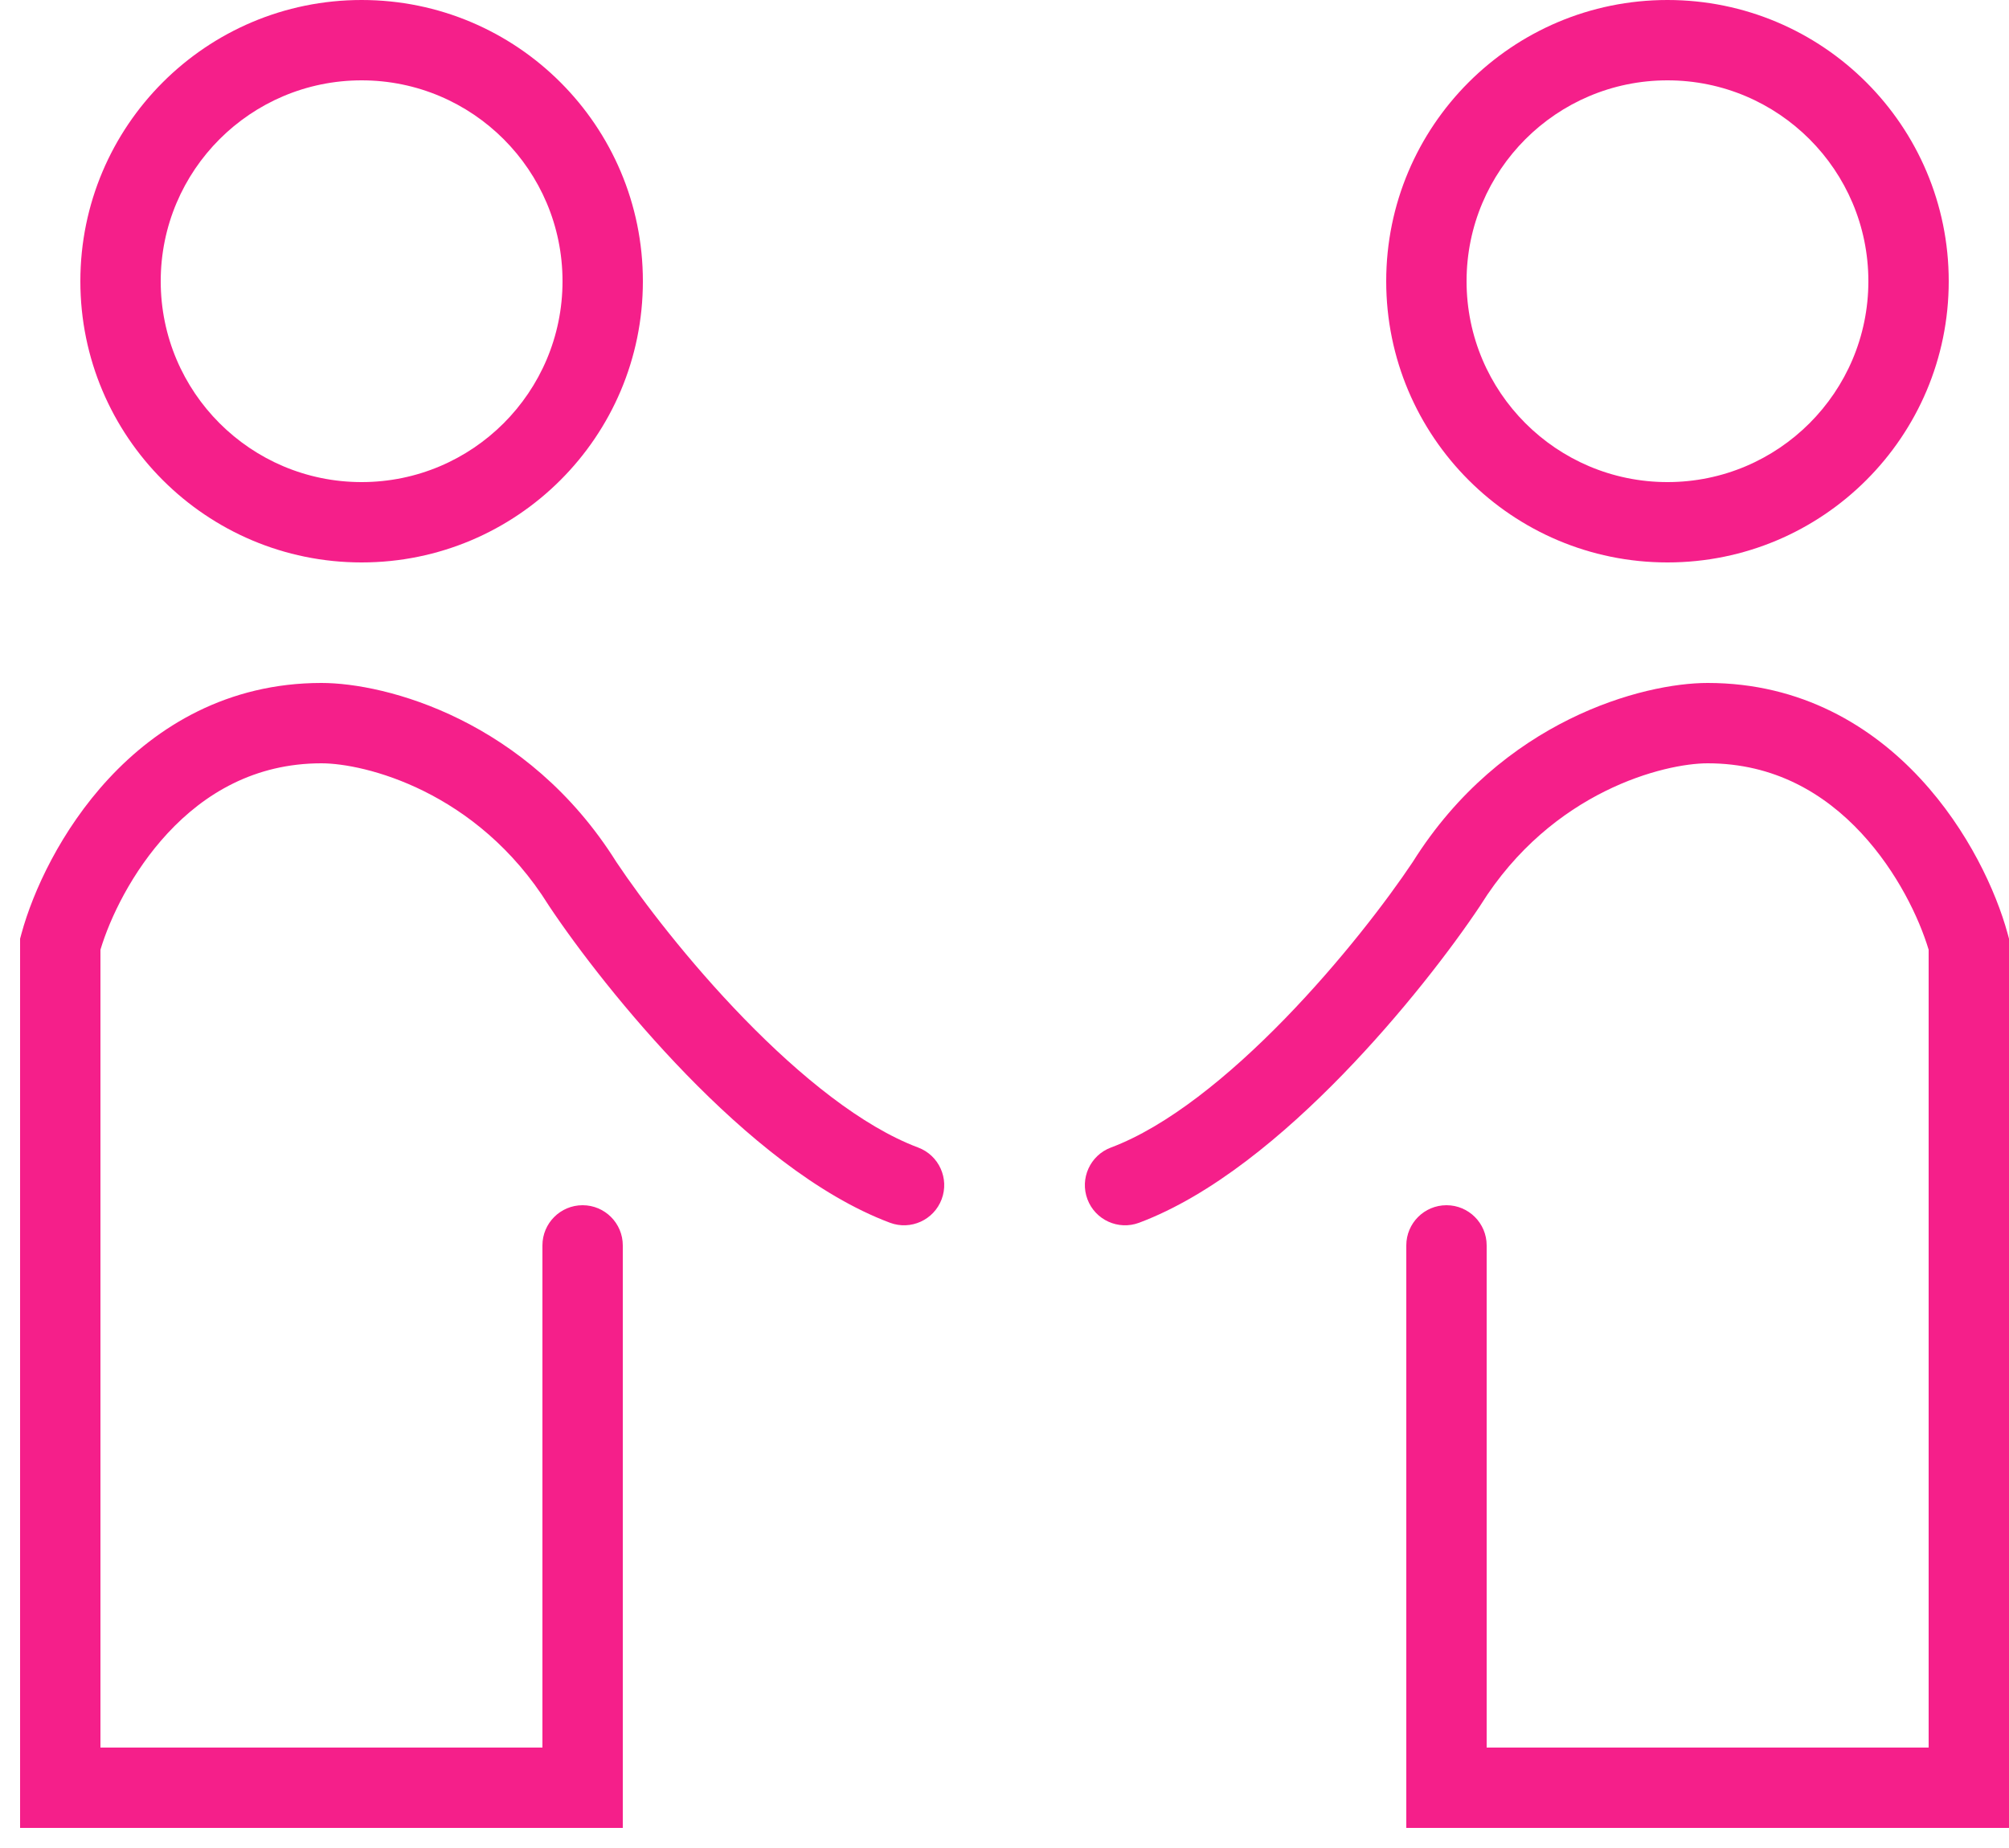 <svg width="50" height="46" viewBox="0 0 50 46" fill="none" xmlns="http://www.w3.org/2000/svg">
<path fill="#F51F8A" fill-rule="evenodd" clip-rule="evenodd" d="M9 2C6.239 2 4 4.239 4 7C4 9.761 6.239 12 9 12C11.761 12 14 9.761 14 7C14 4.239 11.761 2 9 2ZM2 7C2 3.134 5.134 0 9 0C12.866 0 16 3.134 16 7C16 10.866 12.866 14 9 14C5.134 14 2 10.866 2 7Z"/>
<path fill="#F51F8A" fill-rule="evenodd" clip-rule="evenodd" d="M41.5 2C44.261 2 46.5 4.239 46.5 7C46.5 9.761 44.261 12 41.5 12C38.739 12 36.5 9.761 36.5 7C36.5 4.239 38.739 2 41.5 2ZM48.5 7C48.5 3.134 45.366 0 41.5 0C37.634 0 34.5 3.134 34.5 7C34.5 10.866 37.634 14 41.5 14C45.366 14 48.5 10.866 48.5 7Z"/>
<path fill="#F51F8A" fill-rule="evenodd" clip-rule="evenodd" d="M2.5 23.64V43.5H13.5V31C13.5 30.448 13.948 30 14.5 30C15.052 30 15.5 30.448 15.5 31V45.5H0.5V23.366L0.535 23.237C0.821 22.189 1.516 20.664 2.704 19.383C3.909 18.083 5.659 17 8 17C9.604 17 13.122 17.919 15.34 21.457C15.978 22.413 17.136 23.932 18.517 25.353C19.924 26.801 21.464 28.044 22.851 28.564C23.368 28.758 23.63 29.334 23.436 29.851C23.242 30.368 22.666 30.63 22.149 30.436C20.336 29.756 18.543 28.249 17.083 26.747C15.603 25.224 14.365 23.6 13.668 22.555L13.66 22.543L13.652 22.53C11.87 19.678 9.06 19 8 19C6.341 19 5.091 19.75 4.171 20.742C3.281 21.702 2.736 22.854 2.5 23.64Z"/>
<path fill="#F51F8A" fill-rule="evenodd" clip-rule="evenodd" d="M48 23.64V43.5H37V31C37 30.448 36.552 30 36 30C35.448 30 35 30.448 35 31V45.5H50V23.366L49.965 23.237C49.679 22.189 48.984 20.664 47.796 19.383C46.591 18.083 44.841 17 42.5 17C40.895 17 37.378 17.919 35.16 21.457C34.522 22.413 33.364 23.932 31.983 25.353C30.576 26.801 29.036 28.044 27.649 28.564C27.132 28.758 26.87 29.334 27.064 29.851C27.258 30.368 27.834 30.63 28.351 30.436C30.164 29.756 31.957 28.249 33.417 26.747C34.897 25.224 36.135 23.6 36.832 22.555L36.84 22.543L36.848 22.53C38.63 19.678 41.44 19 42.5 19C44.159 19 45.409 19.75 46.329 20.742C47.219 21.702 47.764 22.854 48 23.64Z"/>
</svg>
